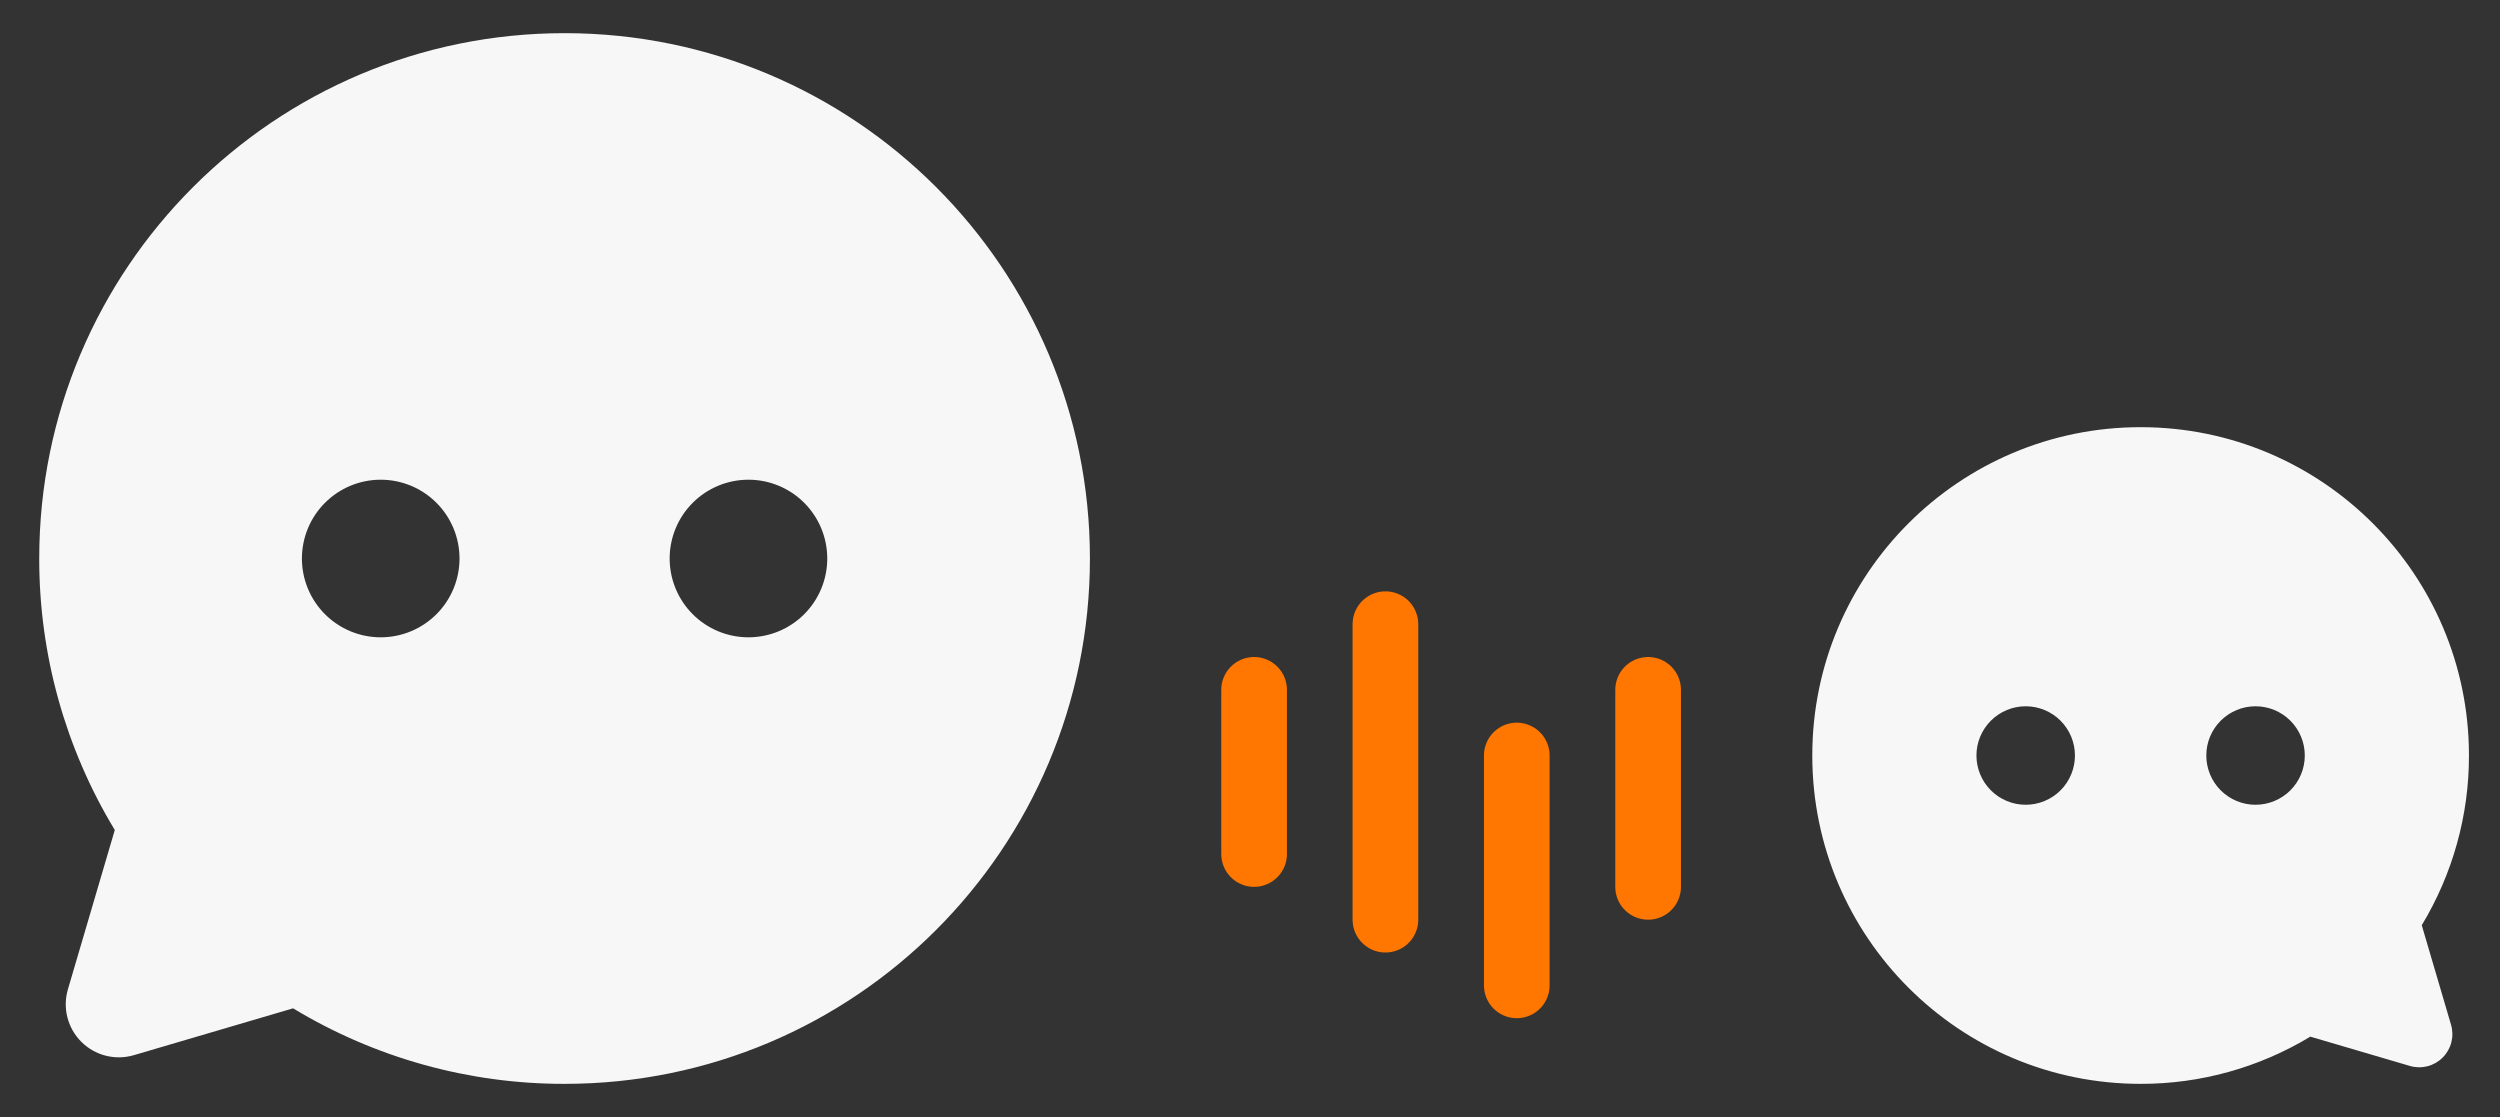 <svg width="100%" height="100%" viewBox="0 0 94 42" fill="none" xmlns="http://www.w3.org/2000/svg">
<rect x="0" y="0" width="94" height="42" fill="#333333" stroke="none"/>
<path d="M21.228 1.247C32.138 1.247 40.981 10.09 40.981 21C40.981 31.91 32.138 40.753 21.228 40.753C17.63 40.759 14.098 39.776 11.02 37.913L5.031 39.675C4.687 39.776 4.322 39.782 3.975 39.694C3.627 39.605 3.31 39.425 3.057 39.171C2.803 38.918 2.623 38.601 2.534 38.254C2.446 37.906 2.452 37.541 2.554 37.197L4.316 31.208C2.453 28.129 1.471 24.599 1.475 21C1.475 10.09 10.319 1.247 21.228 1.247ZM14.315 18.037C13.529 18.037 12.775 18.349 12.22 18.905C11.664 19.46 11.352 20.214 11.352 21C11.352 21.786 11.664 22.54 12.22 23.095C12.775 23.651 13.529 23.963 14.315 23.963C15.1 23.963 15.854 23.651 16.41 23.095C16.965 22.54 17.278 21.786 17.278 21C17.278 20.214 16.965 19.46 16.41 18.905C15.854 18.349 15.1 18.037 14.315 18.037ZM28.142 18.037C27.356 18.037 26.602 18.349 26.047 18.905C25.491 19.46 25.179 20.214 25.179 21C25.179 21.786 25.491 22.54 26.047 23.095C26.602 23.651 27.356 23.963 28.142 23.963C28.928 23.963 29.681 23.651 30.237 23.095C30.793 22.54 31.105 21.786 31.105 21C31.105 20.214 30.793 19.46 30.237 18.905C29.681 18.349 28.928 18.037 28.142 18.037Z" fill="#F7F7F7"/>
<path d="M80.487 16.062C73.669 16.062 68.142 21.589 68.142 28.407C68.142 35.226 73.669 40.753 80.487 40.753C82.737 40.757 84.943 40.142 86.868 38.978L90.611 40.079C90.826 40.142 91.054 40.146 91.271 40.091C91.488 40.036 91.686 39.923 91.844 39.764C92.003 39.606 92.116 39.408 92.171 39.191C92.226 38.974 92.222 38.746 92.159 38.531L91.058 34.788C92.222 32.863 92.836 30.657 92.833 28.407C92.833 21.589 87.306 16.062 80.487 16.062ZM84.808 26.556C85.299 26.556 85.77 26.751 86.118 27.098C86.465 27.445 86.66 27.916 86.66 28.407C86.66 28.899 86.465 29.37 86.118 29.717C85.77 30.064 85.299 30.259 84.808 30.259C84.317 30.259 83.846 30.064 83.499 29.717C83.152 29.37 82.957 28.899 82.957 28.407C82.957 27.916 83.152 27.445 83.499 27.098C83.846 26.751 84.317 26.556 84.808 26.556ZM76.166 26.556C76.657 26.556 77.129 26.751 77.476 27.098C77.823 27.445 78.018 27.916 78.018 28.407C78.018 28.899 77.823 29.37 77.476 29.717C77.129 30.064 76.657 30.259 76.166 30.259C75.675 30.259 75.204 30.064 74.857 29.717C74.51 29.37 74.314 28.899 74.314 28.407C74.314 27.916 74.51 27.445 74.857 27.098C75.204 26.751 75.675 26.556 76.166 26.556Z" fill="#F7F7F7"/>
<path d="M52.092 34.58V23.469" stroke="#FF7700" stroke-width="2.469" stroke-linecap="round"/>
<path d="M57.031 37.049V28.407" stroke="#FF7700" stroke-width="2.469" stroke-linecap="round"/>
<path d="M61.969 33.346V25.938" stroke="#FF7700" stroke-width="2.469" stroke-linecap="round"/>
<path d="M47.154 32.111V25.938" stroke="#FF7700" stroke-width="2.469" stroke-linecap="round"/>
</svg>
